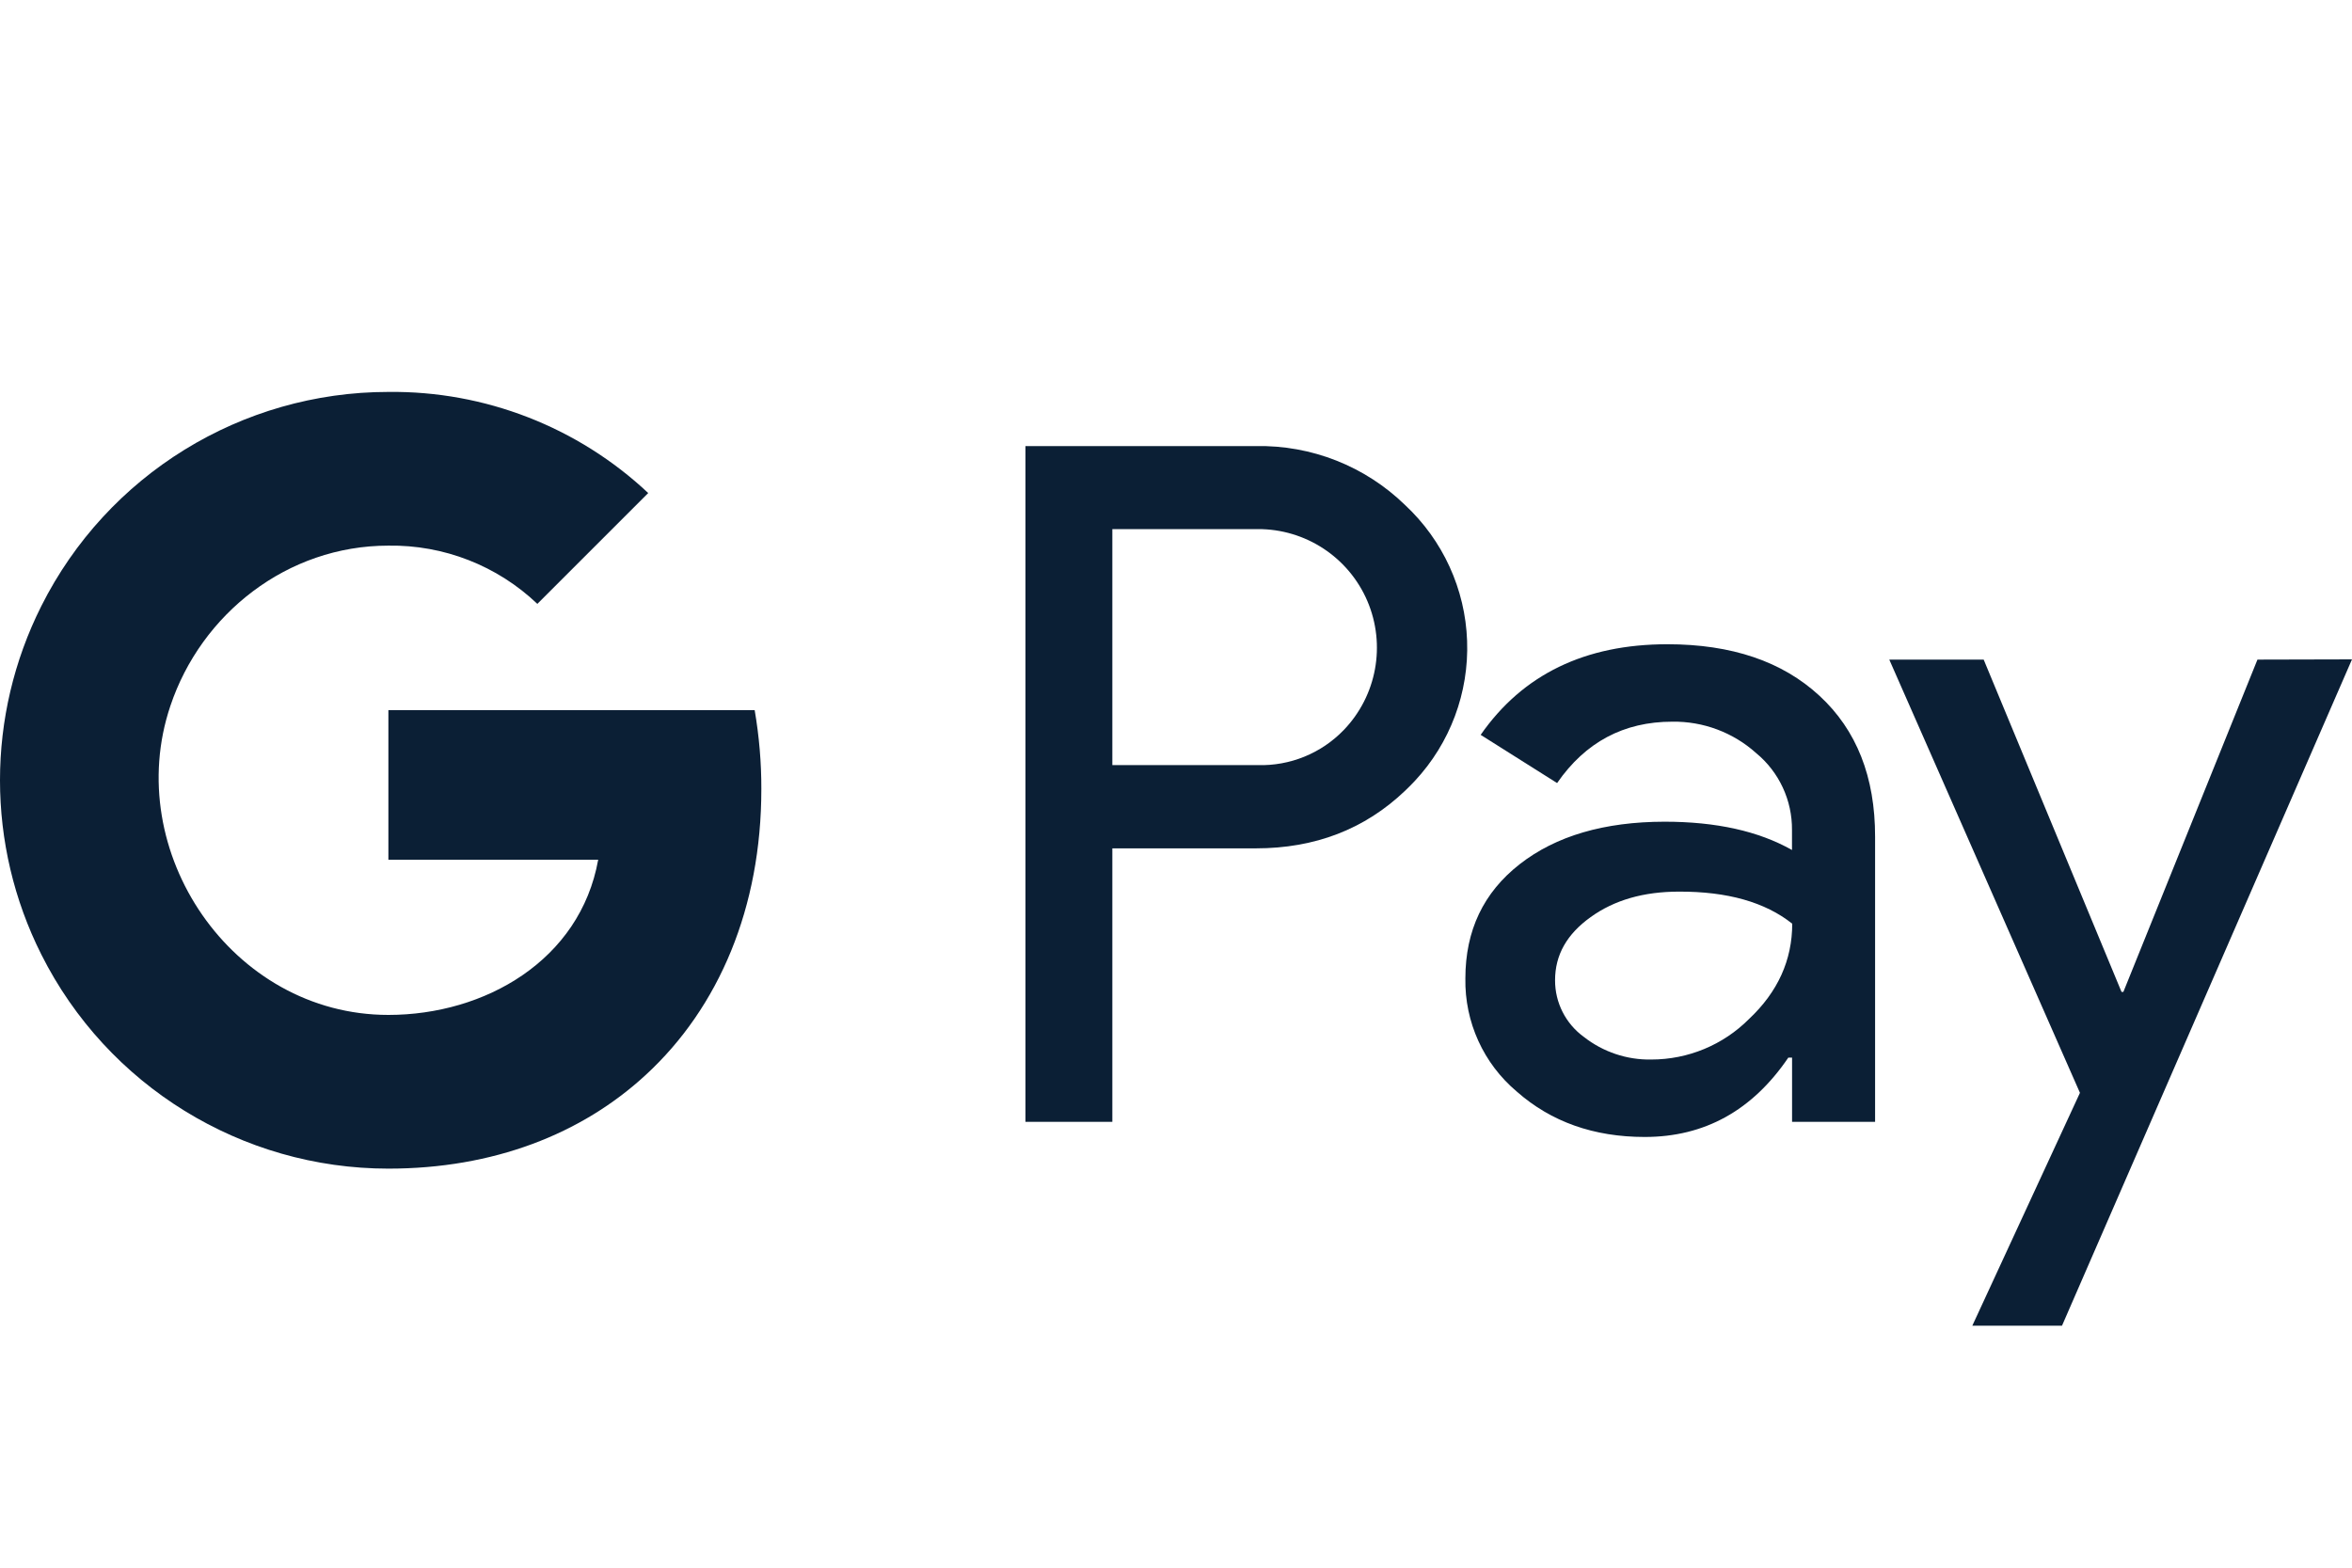 <svg xmlns="http://www.w3.org/2000/svg" width="30" height="20" viewBox="0 0 30 20" fill="none"><rect width="30" height="20" fill="none"/>
<path d="M4.954 6.961C5.66 6.95 6.343 7.217 6.854 7.704L8.268 6.29C7.372 5.448 6.184 4.986 4.954 5C3.081 5 1.368 6.057 0.528 7.73C-0.176 9.13 -0.176 10.779 0.528 12.179C1.369 13.852 3.081 14.909 4.954 14.909C6.291 14.909 7.417 14.47 8.237 13.713C9.173 12.851 9.711 11.575 9.711 10.067C9.712 9.73 9.683 9.393 9.626 9.06H4.954V10.968H7.63C7.399 12.253 6.184 12.948 4.954 12.948C2.955 12.948 1.549 10.859 2.173 9.006C2.565 7.833 3.662 6.961 4.954 6.961Z" fill="#0B1F35"/>
<path fill-rule="evenodd" clip-rule="evenodd" d="M14.188 14.312V10.823H16.018C16.773 10.823 17.407 10.579 17.921 10.089C17.964 10.048 18.007 10.005 18.047 9.962C18.497 9.479 18.737 8.836 18.713 8.176C18.69 7.516 18.404 6.892 17.921 6.442C17.412 5.947 16.727 5.677 16.018 5.691H13.08V14.312H14.188ZM14.188 9.761V6.75L16.042 6.75C16.651 6.747 17.202 7.109 17.441 7.668C17.68 8.228 17.561 8.877 17.138 9.315C16.852 9.611 16.454 9.773 16.042 9.761H14.188Z" fill="#0B1F35"/>
<path fill-rule="evenodd" clip-rule="evenodd" d="M23.207 8.876C22.733 8.438 22.087 8.219 21.268 8.219C20.216 8.219 19.422 8.605 18.886 9.375L19.861 9.99C20.222 9.468 20.711 9.207 21.33 9.207C21.724 9.201 22.106 9.344 22.399 9.607C22.693 9.849 22.861 10.211 22.857 10.591V10.844C22.431 10.603 21.89 10.483 21.232 10.483C20.461 10.484 19.845 10.665 19.384 11.025C18.922 11.386 18.691 11.871 18.691 12.482C18.681 13.038 18.922 13.569 19.348 13.927C19.785 14.312 20.329 14.505 20.979 14.505C21.741 14.505 22.351 14.168 22.81 13.493H22.858V14.312H23.917V10.676C23.918 9.913 23.681 9.313 23.207 8.876ZM20.203 13.229C19.971 13.061 19.834 12.792 19.835 12.506C19.835 12.182 19.986 11.917 20.289 11.7C20.59 11.483 20.965 11.375 21.415 11.375C22.033 11.373 22.514 11.509 22.86 11.784C22.86 12.249 22.676 12.655 22.309 13C21.979 13.331 21.531 13.517 21.063 13.517C20.752 13.523 20.448 13.421 20.203 13.229Z" fill="#0B1F35"/>
<path d="M30 8.412L26.301 16.913H25.157L26.53 13.942L24.098 8.415H25.302L27.06 12.654H27.084L28.794 8.415L30 8.412Z" fill="#0B1F35"/>
</svg>
